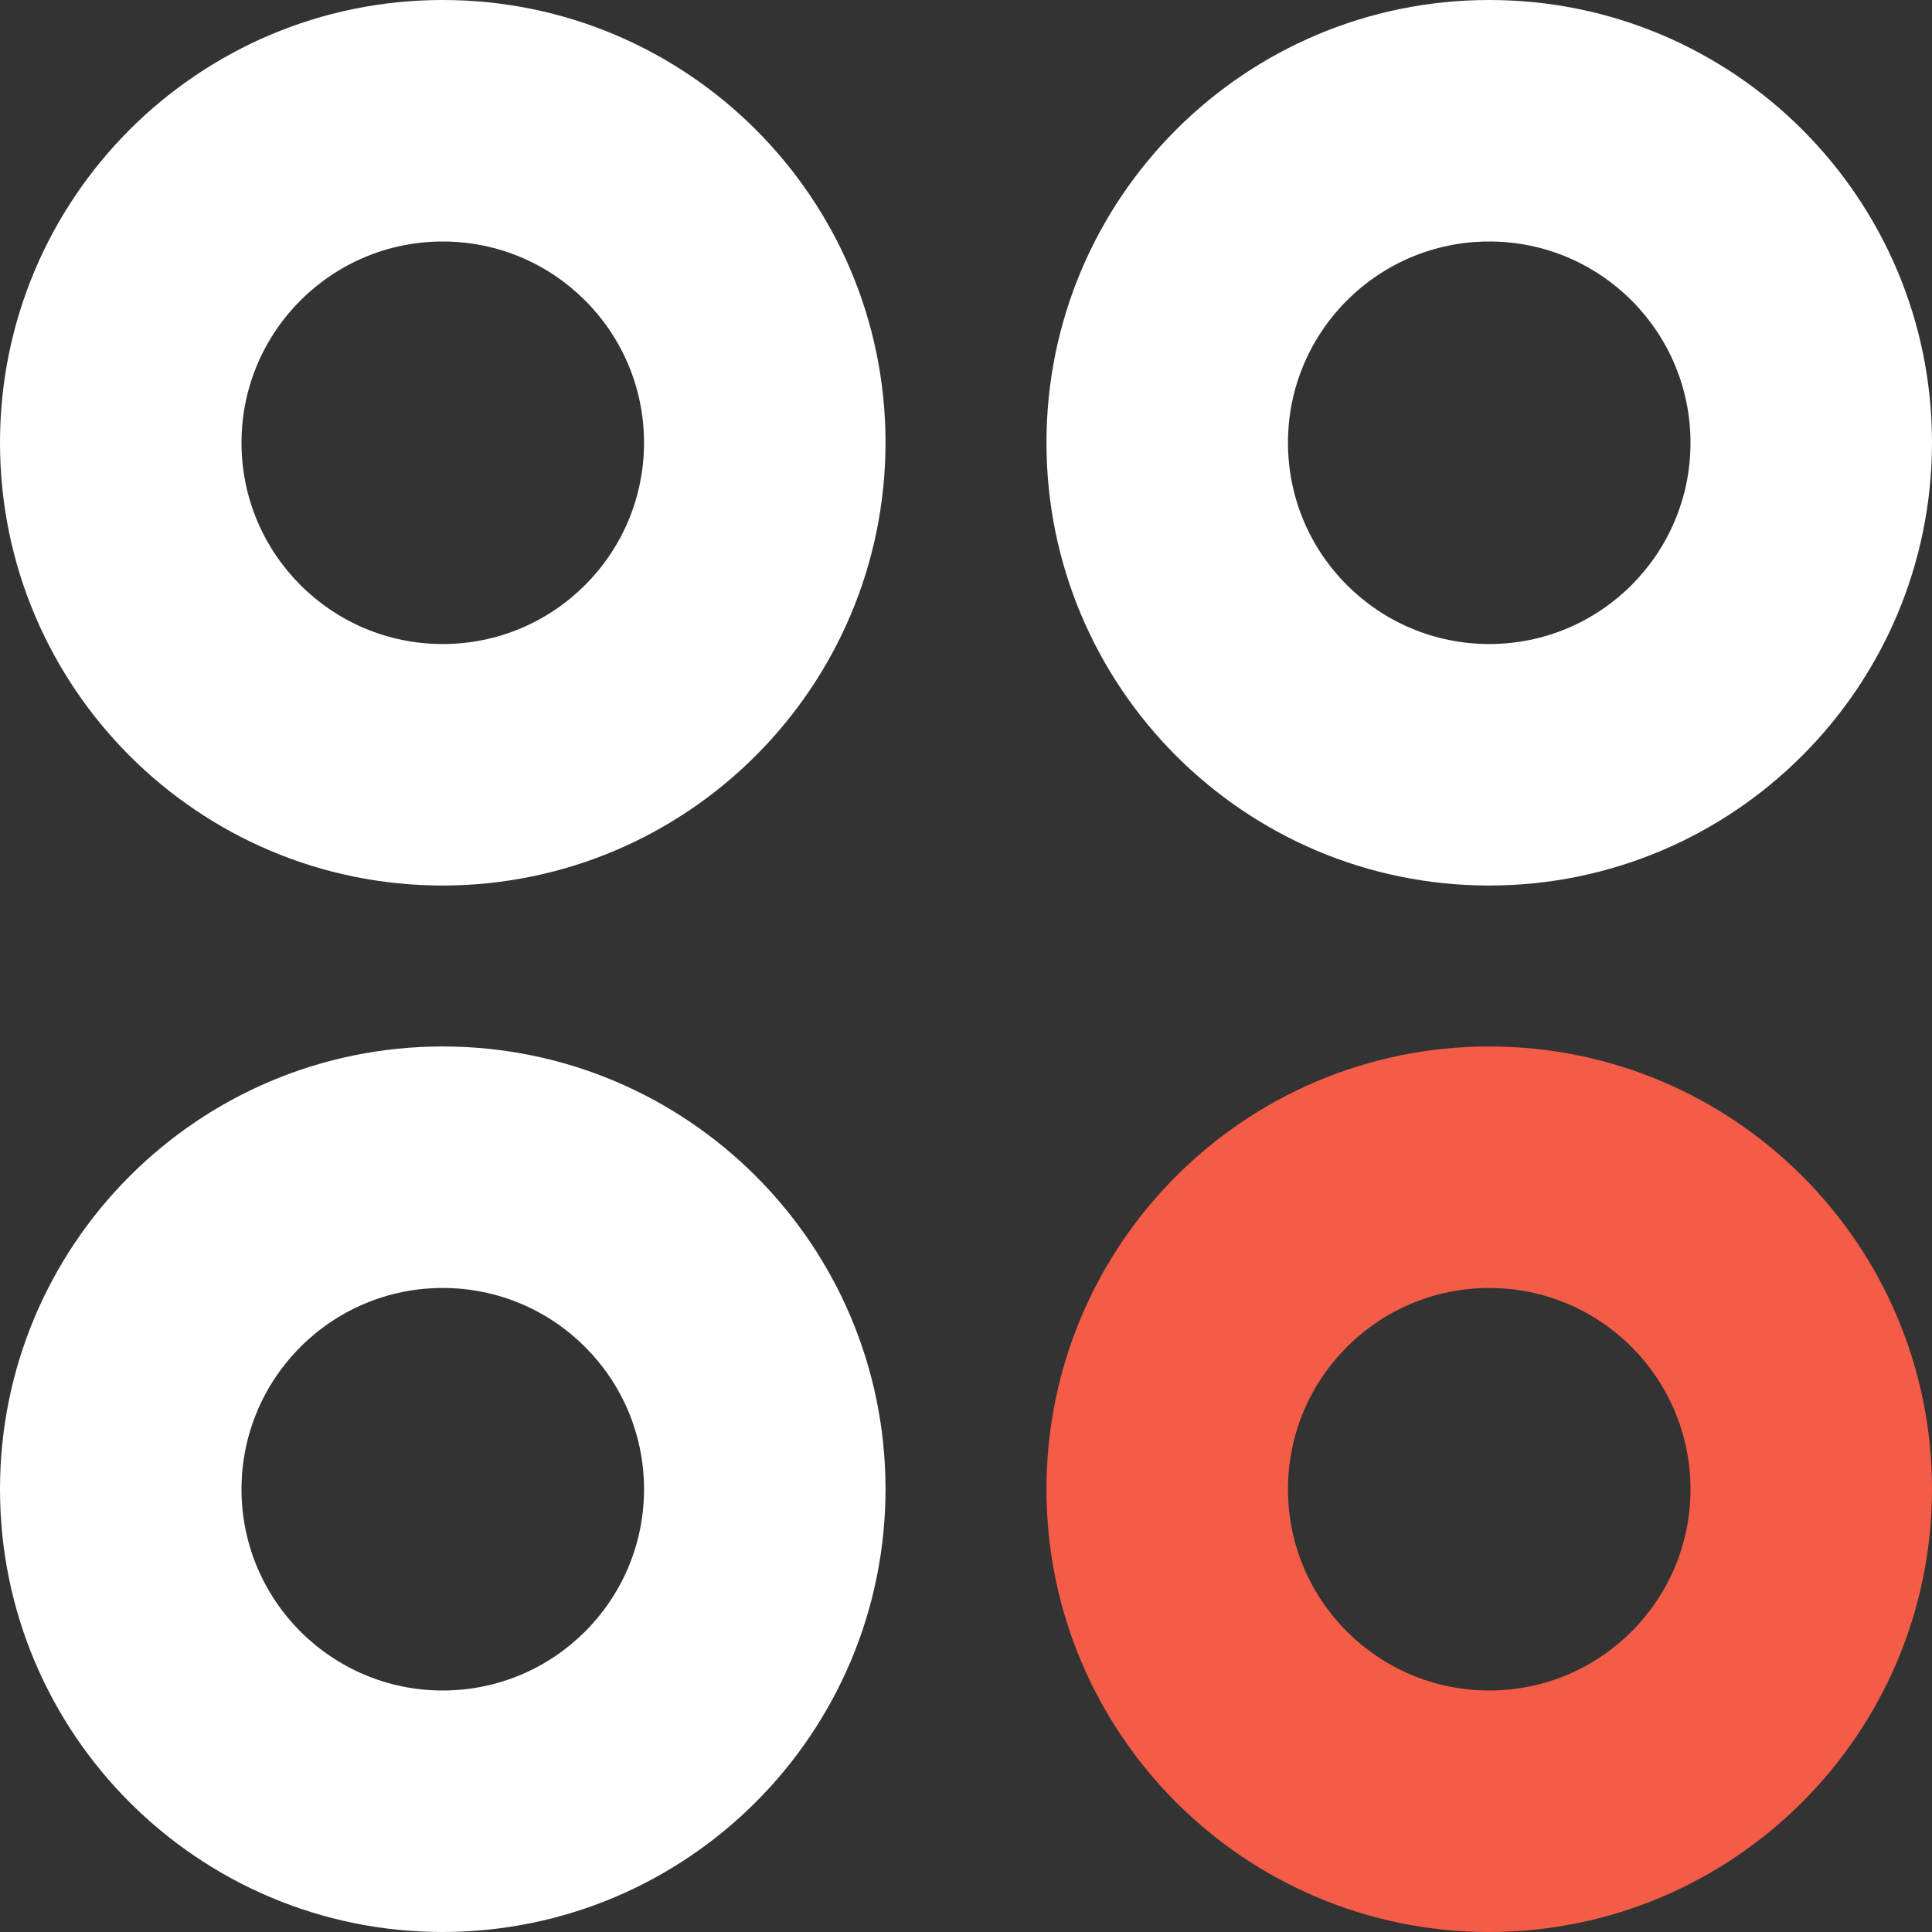 <svg width="20" height="20" viewBox="0 0 20 20" fill="none" xmlns="http://www.w3.org/2000/svg">
<rect x="0" y="0" width="20" height="20" fill="#333333" stroke="none"/>
<g clip-path="url(#clip0_13_295)">
<path d="M4.583 9.167C2.052 9.167 0 7.115 0 4.583C0 2.052 2.052 0 4.583 0C7.115 0 9.167 2.052 9.167 4.583C9.164 7.114 7.114 9.164 4.583 9.167ZM4.583 2.5C3.433 2.5 2.5 3.433 2.5 4.583C2.5 5.734 3.433 6.667 4.583 6.667C5.734 6.667 6.667 5.734 6.667 4.583C6.667 3.433 5.734 2.5 4.583 2.5Z" fill="white"/>
<path d="M15.417 9.167C12.885 9.167 10.833 7.115 10.833 4.583C10.833 2.052 12.885 0 15.417 0C17.948 0 20 2.052 20 4.583C19.997 7.114 17.947 9.164 15.417 9.167ZM15.417 2.5C14.266 2.5 13.333 3.433 13.333 4.583C13.333 5.734 14.266 6.667 15.417 6.667C16.567 6.667 17.5 5.734 17.5 4.583C17.5 3.433 16.567 2.5 15.417 2.5Z" fill="white"/>
<path d="M4.583 20C2.052 20 0 17.948 0 15.417C0 12.885 2.052 10.833 4.583 10.833C7.115 10.833 9.167 12.885 9.167 15.417C9.164 17.947 7.114 19.997 4.583 20ZM4.583 13.333C3.433 13.333 2.5 14.266 2.5 15.417C2.5 16.567 3.433 17.5 4.583 17.5C5.734 17.5 6.667 16.567 6.667 15.417C6.667 14.266 5.734 13.333 4.583 13.333Z" fill="white"/>
<path d="M15.417 20C12.885 20 10.833 17.948 10.833 15.417C10.833 12.885 12.885 10.833 15.417 10.833C17.948 10.833 20 12.885 20 15.417C19.997 17.947 17.947 19.997 15.417 20ZM15.417 13.333C14.266 13.333 13.333 14.266 13.333 15.417C13.333 16.567 14.266 17.5 15.417 17.5C16.567 17.5 17.5 16.567 17.5 15.417C17.5 14.266 16.567 13.333 15.417 13.333Z" fill="#F55C47"/>
</g>
<defs>
<clipPath id="clip0_13_295">
<rect width="20" height="20" fill="white"/>
</clipPath>
</defs>
</svg>

